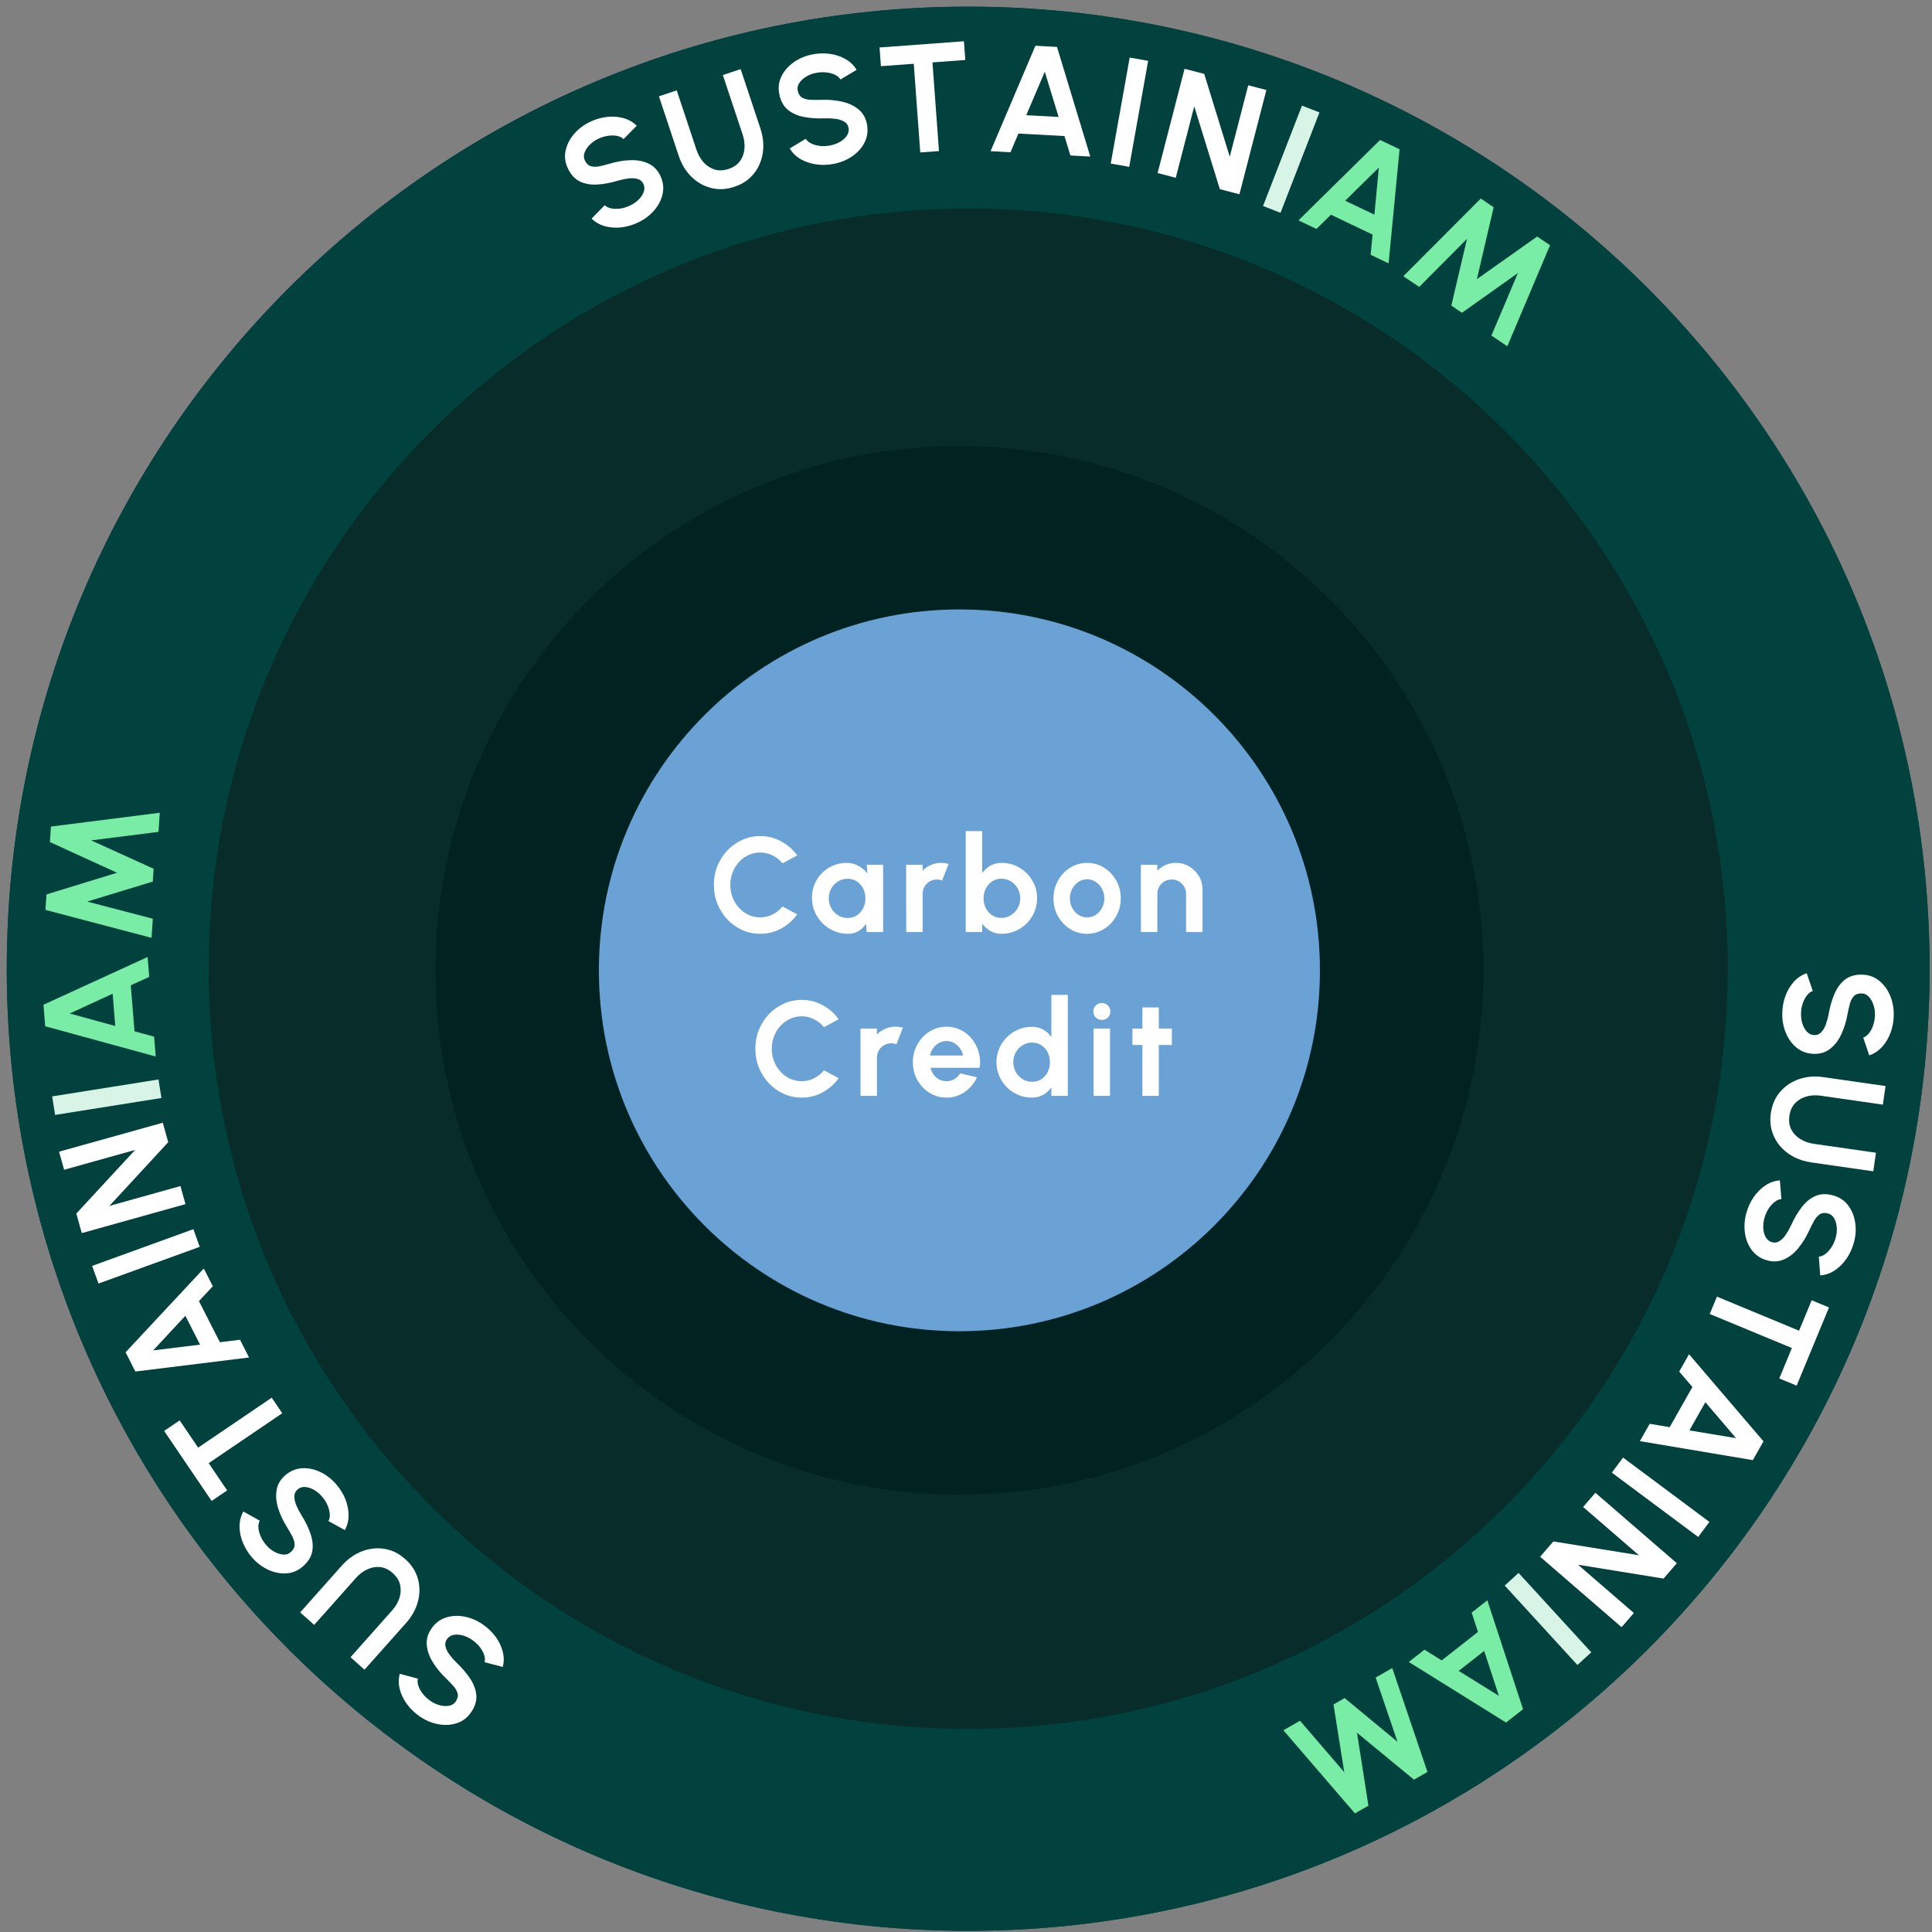 <svg width="401" height="401" viewBox="0 0 401 401" fill="none" xmlns="http://www.w3.org/2000/svg">
<rect x="0" y="0" width="401" height="401" fill="#808080" stroke="none"/>
<path d="M379.55 201.07C379.55 299.798 299.576 379.808 200.955 379.808C102.334 379.808 22.36 299.798 22.36 201.07C22.36 102.341 102.334 22.332 200.955 22.332C299.576 22.332 379.55 102.341 379.55 201.07Z" fill="#072C2A" stroke="#01413E" stroke-width="41.908"/>
<path d="M379.55 201.07C379.55 299.798 299.576 379.808 200.955 379.808C102.334 379.808 22.36 299.798 22.36 201.07C22.36 102.341 102.334 22.332 200.955 22.332C299.576 22.332 379.55 102.341 379.55 201.07Z" fill="#072C2A" stroke="#01413E" stroke-width="41.908"/>
<path d="M290.922 201.398C290.922 252.148 249.815 293.268 199.131 293.268C148.447 293.268 107.34 252.148 107.34 201.398C107.34 150.649 148.447 109.529 199.131 109.529C249.815 109.529 290.922 150.649 290.922 201.398Z" fill="#6AA2D6" stroke="#002321" stroke-width="33.925"/>
<path d="M369.921 210.248C369.95 209.014 370.169 207.832 370.578 206.702C370.998 205.584 371.579 204.607 372.323 203.773C373.077 202.938 373.969 202.347 374.999 201.998L376.255 205.684C375.826 205.823 375.43 206.117 375.069 206.567C374.707 207.016 374.412 207.568 374.184 208.223C373.956 208.878 373.833 209.583 373.816 210.339C373.798 211.115 373.898 211.842 374.116 212.517C374.345 213.204 374.668 213.76 375.084 214.185C375.511 214.61 376.011 214.829 376.586 214.842C377.171 214.856 377.655 214.649 378.037 214.221C378.43 213.794 378.747 213.242 378.986 212.566C379.225 211.89 379.412 211.192 379.545 210.471C379.827 208.892 380.237 207.48 380.777 206.236C381.317 204.992 382.048 204.014 382.969 203.301C383.89 202.598 385.069 202.263 386.506 202.297C387.857 202.328 389.029 202.744 390.022 203.544C391.015 204.344 391.778 205.384 392.313 206.663C392.848 207.942 393.098 209.316 393.064 210.785C393.036 212.008 392.817 213.185 392.407 214.315C391.998 215.444 391.416 216.426 390.662 217.26C389.908 218.105 389.011 218.702 387.97 219.05L386.73 215.349C387.159 215.21 387.555 214.915 387.917 214.466C388.278 214.017 388.568 213.464 388.785 212.809C389.013 212.155 389.136 211.45 389.154 210.694C389.182 209.939 389.076 209.218 388.836 208.531C388.607 207.855 388.285 207.299 387.869 206.864C387.453 206.428 386.969 206.204 386.415 206.191C385.702 206.175 385.161 206.359 384.79 206.744C384.419 207.14 384.14 207.671 383.954 208.338C383.779 209.004 383.613 209.746 383.456 210.562C383.187 212.046 382.762 213.415 382.179 214.668C381.596 215.922 380.833 216.921 379.89 217.665C378.957 218.41 377.826 218.767 376.496 218.737C375.144 218.705 373.967 218.295 372.963 217.505C371.97 216.715 371.206 215.681 370.671 214.402C370.137 213.122 369.887 211.738 369.921 210.248Z" fill="white"/>
<path d="M367.548 231.046C367.802 229.276 368.456 227.784 369.512 226.57C370.566 225.367 371.873 224.5 373.433 223.972C375.003 223.445 376.678 223.309 378.459 223.564L391.354 225.416L390.801 229.272L377.906 227.42C376.852 227.269 375.855 227.325 374.914 227.588C373.982 227.862 373.2 228.331 372.568 228.993C371.944 229.666 371.556 230.535 371.404 231.6C371.25 232.674 371.378 233.617 371.788 234.429C372.209 235.242 372.83 235.901 373.65 236.406C374.479 236.923 375.42 237.257 376.474 237.408L389.369 239.26L388.816 243.116L375.921 241.264C374.583 241.072 373.359 240.681 372.25 240.092C371.152 239.504 370.216 238.757 369.443 237.85C368.67 236.943 368.114 235.912 367.774 234.756C367.433 233.61 367.358 232.373 367.548 231.046Z" fill="white"/>
<path d="M362.477 251.738C362.809 250.549 363.312 249.457 363.987 248.463C364.67 247.482 365.474 246.679 366.399 246.054C367.336 245.431 368.346 245.078 369.43 244.994L369.739 248.877C369.289 248.906 368.833 249.093 368.372 249.44C367.911 249.786 367.489 250.248 367.107 250.827C366.724 251.405 366.432 252.058 366.229 252.786C366.02 253.534 365.938 254.263 365.984 254.972C366.036 255.694 366.212 256.312 366.51 256.826C366.819 257.344 367.25 257.679 367.804 257.834C368.368 257.992 368.888 257.91 369.364 257.59C369.85 257.273 370.292 256.816 370.691 256.22C371.089 255.624 371.442 254.994 371.749 254.328C372.411 252.866 373.156 251.599 373.986 250.527C374.815 249.455 375.764 248.687 376.833 248.223C377.899 247.769 379.124 247.735 380.507 248.122C381.809 248.486 382.843 249.178 383.608 250.198C384.373 251.219 384.857 252.415 385.06 253.786C385.263 255.158 385.167 256.551 384.772 257.966C384.444 259.145 383.942 260.231 383.267 261.225C382.592 262.219 381.786 263.027 380.85 263.65C379.911 264.283 378.894 264.64 377.8 264.721L377.51 260.827C377.96 260.798 378.416 260.611 378.877 260.264C379.338 259.918 379.755 259.454 380.127 258.873C380.51 258.295 380.802 257.642 381.005 256.914C381.219 256.189 381.294 255.464 381.231 254.739C381.175 254.027 380.999 253.409 380.704 252.884C380.408 252.36 379.994 252.023 379.461 251.874C378.774 251.682 378.203 251.727 377.749 252.009C377.292 252.302 376.891 252.748 376.547 253.348C376.213 253.951 375.869 254.628 375.516 255.38C374.89 256.753 374.14 257.974 373.267 259.045C372.394 260.116 371.408 260.896 370.31 261.385C369.223 261.877 368.039 261.944 366.757 261.586C365.455 261.223 364.415 260.534 363.637 259.521C362.869 258.511 362.384 257.32 362.181 255.948C361.978 254.577 362.077 253.173 362.477 251.738Z" fill="white"/>
<path d="M372.905 287.597L369.307 286.106L371.92 279.792L354.871 272.726L356.36 269.126L373.409 276.193L376.023 269.879L379.621 271.371L372.905 287.597Z" fill="white"/>
<path d="M366.023 299.158L363.814 303.062L340.366 299.117L342.402 295.518L346.555 296.22L351.271 287.882L348.534 284.68L350.57 281.081L366.023 299.158ZM353.961 291.039L350.651 296.889L360.325 298.498L353.961 291.039Z" fill="white"/>
<path d="M336.875 302.531L354.8 315.882L352.475 319.008L334.55 305.657L336.875 302.531Z" fill="white"/>
<path d="M331.131 309.835L348.036 324.456L345.282 327.646L327.534 324.771L339.115 334.786L336.569 337.735L319.663 323.114L322.408 319.936L340.165 322.798L328.585 312.783L331.131 309.835Z" fill="white"/>
<path d="M315.186 326.466L330.28 342.949L327.409 345.582L312.315 329.098L315.186 326.466Z" fill="#D8F4E7"/>
<path d="M316.118 354.755L312.589 357.525L292.406 344.956L295.658 342.403L299.231 344.631L306.765 338.715L305.452 334.712L308.704 332.158L316.118 354.755ZM308.051 342.657L302.765 346.809L311.099 351.977L308.051 342.657Z" fill="#79ECA5"/>
<path d="M288.972 346.215L296.279 367.782L293.479 369.382L281.655 359.645L284.026 374.784L281.226 376.384L266.378 359.126L269.83 357.154L279.011 367.831L276.778 353.771L279.093 352.449L290.058 361.518L285.521 348.187L288.972 346.215Z" fill="#79ECA5"/>
<path d="M100.262 337.199C101.276 337.904 102.141 338.738 102.858 339.703C103.56 340.67 104.054 341.694 104.341 342.775C104.622 343.864 104.624 344.934 104.347 345.986L100.58 345.002C100.701 344.567 100.673 344.075 100.497 343.525C100.322 342.975 100.024 342.425 99.603 341.873C99.183 341.322 98.662 340.831 98.041 340.399C97.403 339.956 96.742 339.639 96.058 339.449C95.359 339.261 94.718 339.224 94.135 339.337C93.545 339.459 93.086 339.755 92.759 340.228C92.425 340.709 92.331 341.227 92.477 341.782C92.617 342.345 92.903 342.914 93.335 343.486C93.767 344.058 94.246 344.599 94.774 345.108C95.937 346.214 96.888 347.336 97.628 348.472C98.368 349.608 98.782 350.758 98.869 351.92C98.948 353.076 98.578 354.245 97.759 355.425C96.988 356.536 95.996 357.285 94.781 357.672C93.567 358.059 92.278 358.123 90.917 357.864C89.555 357.605 88.271 357.056 87.065 356.218C86.06 355.519 85.199 354.688 84.482 353.723C83.766 352.758 83.267 351.731 82.986 350.642C82.697 349.547 82.694 348.469 82.976 347.408L86.747 348.415C86.627 348.85 86.654 349.342 86.83 349.892C87.006 350.441 87.307 350.988 87.733 351.53C88.154 352.082 88.674 352.573 89.295 353.004C89.909 353.444 90.569 353.754 91.274 353.932C91.964 354.114 92.606 354.151 93.198 354.044C93.79 353.938 94.244 353.657 94.56 353.202C94.966 352.616 95.111 352.062 94.994 351.54C94.868 351.012 94.578 350.487 94.125 349.964C93.665 349.451 93.138 348.903 92.544 348.322C91.454 347.279 90.547 346.169 89.822 344.991C89.098 343.814 88.685 342.626 88.583 341.428C88.476 340.239 88.801 339.098 89.56 338.005C90.33 336.894 91.322 336.138 92.533 335.736C93.739 335.342 95.023 335.275 96.384 335.535C97.746 335.794 99.039 336.349 100.262 337.199Z" fill="white"/>
<path d="M84.097 323.592C85.433 324.781 86.315 326.151 86.745 327.702C87.166 329.246 87.167 330.815 86.747 332.408C86.32 334.009 85.509 335.481 84.314 336.825L75.657 346.56L72.748 343.969L81.405 334.235C82.112 333.439 82.616 332.577 82.916 331.647C83.201 330.718 83.242 329.806 83.04 328.913C82.822 328.021 82.311 327.217 81.509 326.502C80.698 325.78 79.841 325.366 78.938 325.261C78.028 325.163 77.137 325.316 76.263 325.722C75.375 326.128 74.578 326.729 73.87 327.524L65.213 337.258L62.304 334.668L70.961 324.933C71.859 323.923 72.86 323.118 73.963 322.519C75.059 321.927 76.198 321.559 77.38 321.415C78.563 321.271 79.73 321.376 80.881 321.731C82.024 322.08 83.096 322.7 84.097 323.592Z" fill="white"/>
<path d="M69.767 308.059C70.577 308.99 71.212 310.011 71.67 311.122C72.114 312.232 72.342 313.346 72.355 314.464C72.36 315.588 72.1 316.627 71.574 317.579L68.163 315.702C68.387 315.31 68.48 314.826 68.445 314.25C68.409 313.674 68.255 313.067 67.983 312.429C67.71 311.792 67.326 311.188 66.83 310.618C66.32 310.031 65.756 309.562 65.14 309.21C64.508 308.857 63.895 308.664 63.302 308.63C62.7 308.604 62.183 308.779 61.75 309.157C61.308 309.541 61.09 310.021 61.096 310.595C61.094 311.176 61.232 311.796 61.51 312.457C61.789 313.118 62.121 313.76 62.508 314.383C63.364 315.74 64.012 317.06 64.451 318.343C64.891 319.626 65.01 320.842 64.81 321.99C64.603 323.131 63.958 324.173 62.874 325.116C61.855 326.004 60.709 326.487 59.437 326.565C58.165 326.643 56.9 326.39 55.644 325.805C54.387 325.22 53.277 324.373 52.313 323.265C51.509 322.342 50.878 321.325 50.42 320.214C49.961 319.103 49.729 317.985 49.724 316.86C49.712 315.728 49.973 314.682 50.507 313.722L53.916 315.622C53.693 316.014 53.599 316.498 53.635 317.074C53.67 317.65 53.828 318.254 54.109 318.884C54.382 319.522 54.766 320.126 55.262 320.696C55.75 321.273 56.314 321.735 56.953 322.081C57.578 322.426 58.191 322.619 58.791 322.661C59.391 322.702 59.9 322.541 60.318 322.178C60.855 321.709 61.131 321.208 61.146 320.673C61.153 320.13 61.001 319.55 60.689 318.932C60.369 318.321 59.993 317.661 59.559 316.952C58.758 315.674 58.15 314.375 57.736 313.056C57.322 311.737 57.212 310.484 57.408 309.298C57.595 308.119 58.19 307.092 59.193 306.218C60.212 305.33 61.358 304.84 62.632 304.747C63.897 304.661 65.158 304.91 66.415 305.495C67.671 306.08 68.789 306.935 69.767 308.059Z" fill="white"/>
<path d="M34.07 296.997L37.293 294.81L41.127 300.466L56.397 290.101L58.583 293.326L43.312 303.691L47.146 309.347L43.923 311.534L34.07 296.997Z" fill="white"/>
<path d="M28.099 284.672L26.065 280.673L42.297 263.286L44.172 266.972L41.295 270.049L45.638 278.587L49.818 278.071L51.692 281.757L28.099 284.672ZM41.523 279.089L38.476 273.098L31.795 280.281L41.523 279.089Z" fill="white"/>
<path d="M41.459 258.788L20.448 266.409L19.121 262.746L40.133 255.126L41.459 258.788Z" fill="white"/>
<path d="M38.5 249.927L16.974 255.94L15.841 251.881L28.052 238.673L13.306 242.792L12.259 239.04L33.786 233.027L34.914 237.071L22.708 250.294L37.453 246.175L38.5 249.927Z" fill="white"/>
<path d="M33.508 227.897L11.436 231.412L10.824 227.565L32.896 224.05L33.508 227.897Z" fill="#D8F4E7"/>
<path d="M9.383 213.012L9.02 208.54L30.64 198.631L30.975 202.753L27.145 204.505L27.919 214.053L31.982 215.165L32.316 219.286L9.383 213.012ZM23.922 212.952L23.378 206.253L14.469 210.356L23.922 212.952Z" fill="#79ECA5"/>
<path d="M31.455 194.658L9.437 188.859L9.648 185.641L24.295 181.148L10.361 174.777L10.573 171.559L33.16 168.691L32.9 172.658L18.928 174.428L31.885 180.319L31.71 182.98L18.095 187.124L31.716 190.692L31.455 194.658Z" fill="#79ECA5"/>
<path d="M132.441 46.179C131.327 46.711 130.173 47.049 128.981 47.193C127.793 47.323 126.659 47.245 125.58 46.958C124.495 46.662 123.565 46.133 122.79 45.37L125.513 42.586C125.83 42.906 126.271 43.126 126.835 43.246C127.399 43.366 128.025 43.38 128.712 43.288C129.399 43.196 130.084 42.988 130.766 42.662C131.467 42.328 132.07 41.91 132.575 41.41C133.084 40.896 133.435 40.357 133.626 39.794C133.813 39.221 133.783 38.676 133.536 38.157C133.284 37.628 132.881 37.29 132.327 37.142C131.768 36.983 131.134 36.95 130.423 37.042C129.712 37.133 129.005 37.282 128.301 37.488C126.764 37.95 125.32 38.22 123.966 38.3C122.613 38.38 121.411 38.169 120.359 37.668C119.316 37.163 118.486 36.262 117.868 34.965C117.287 33.745 117.13 32.511 117.396 31.264C117.662 30.016 118.246 28.865 119.146 27.811C120.047 26.756 121.16 25.913 122.486 25.28C123.59 24.753 124.739 24.417 125.932 24.273C127.124 24.128 128.263 24.204 129.347 24.501C130.441 24.793 131.378 25.324 132.158 26.096L129.414 28.873C129.096 28.553 128.656 28.333 128.092 28.213C127.527 28.093 126.904 28.084 126.222 28.185C125.534 28.277 124.85 28.486 124.168 28.811C123.481 29.127 122.885 29.547 122.38 30.071C121.881 30.58 121.53 31.119 121.329 31.687C121.128 32.254 121.146 32.788 121.384 33.288C121.691 33.931 122.1 34.332 122.611 34.489C123.131 34.642 123.731 34.651 124.409 34.516C125.083 34.371 125.82 34.185 126.619 33.957C128.064 33.526 129.478 33.289 130.859 33.243C132.24 33.197 133.476 33.427 134.565 33.933C135.651 34.43 136.48 35.279 137.052 36.48C137.633 37.7 137.798 38.936 137.545 40.189C137.289 41.431 136.71 42.58 135.809 43.635C134.909 44.689 133.786 45.537 132.441 46.179Z" fill="white"/>
<path d="M152.447 38.764C150.75 39.329 149.123 39.411 147.565 39.01C146.017 38.606 144.658 37.825 143.488 36.667C142.314 35.498 141.443 34.061 140.875 32.354L136.763 19.993L140.459 18.762L144.571 31.123C144.907 32.133 145.403 33 146.059 33.724C146.721 34.434 147.49 34.924 148.365 35.193C149.246 35.449 150.197 35.407 151.217 35.068C152.247 34.725 153.033 34.188 153.575 33.458C154.114 32.717 154.426 31.867 154.511 30.908C154.602 29.935 154.48 28.944 154.144 27.934L150.032 15.573L153.727 14.341L157.839 26.703C158.266 27.985 158.464 29.254 158.433 30.51C158.399 31.755 158.149 32.927 157.684 34.024C157.219 35.121 156.545 36.08 155.663 36.902C154.791 37.719 153.719 38.34 152.447 38.764Z" fill="white"/>
<path d="M173.054 34.013C171.842 34.249 170.64 34.288 169.449 34.129C168.267 33.959 167.189 33.599 166.215 33.052C165.239 32.494 164.47 31.749 163.91 30.817L167.242 28.802C167.469 29.191 167.841 29.514 168.358 29.771C168.874 30.029 169.476 30.199 170.165 30.282C170.853 30.364 171.568 30.333 172.31 30.189C173.072 30.04 173.76 29.787 174.374 29.429C174.996 29.058 175.47 28.624 175.796 28.127C176.12 27.619 176.227 27.083 176.117 26.519C176.005 25.945 175.7 25.516 175.2 25.234C174.699 24.941 174.092 24.75 173.381 24.661C172.67 24.572 171.948 24.54 171.215 24.563C169.612 24.626 168.145 24.527 166.815 24.265C165.484 24.004 164.372 23.5 163.479 22.752C162.596 22.003 162.017 20.923 161.743 19.512C161.484 18.185 161.64 16.951 162.21 15.81C162.779 14.669 163.632 13.701 164.767 12.905C165.902 12.109 167.191 11.57 168.633 11.29C169.834 11.056 171.03 11.018 172.221 11.176C173.412 11.334 174.496 11.692 175.472 12.251C176.458 12.806 177.233 13.556 177.796 14.498L174.444 16.501C174.217 16.111 173.845 15.788 173.329 15.531C172.812 15.273 172.211 15.109 171.525 15.036C170.836 14.954 170.121 14.985 169.38 15.129C168.636 15.263 167.954 15.521 167.334 15.902C166.723 16.27 166.249 16.704 165.912 17.203C165.576 17.703 165.46 18.224 165.566 18.767C165.702 19.467 165.998 19.957 166.454 20.237C166.92 20.515 167.498 20.673 168.189 20.712C168.878 20.741 169.637 20.744 170.468 20.724C171.975 20.668 173.403 20.791 174.752 21.092C176.101 21.393 177.24 21.925 178.169 22.688C179.096 23.439 179.687 24.468 179.941 25.774C180.199 27.101 180.049 28.339 179.492 29.489C178.933 30.628 178.086 31.595 176.951 32.391C175.815 33.187 174.516 33.728 173.054 34.013Z" fill="white"/>
<path d="M200.07 8.565L200.355 12.45L193.541 12.95L194.891 31.357L191.006 31.642L189.656 13.236L182.841 13.737L182.556 9.852L200.07 8.565Z" fill="white"/>
<path d="M214.906 9.496L219.386 9.738L226.294 32.495L222.165 32.272L220.944 28.241L211.379 27.723L209.731 31.599L205.602 31.376L214.906 9.496ZM213.008 23.91L219.72 24.273L216.853 14.893L213.008 23.91Z" fill="white"/>
<path d="M230.542 33.946L234.474 11.944L238.309 12.63L234.376 34.632L230.542 33.946Z" fill="white"/>
<path d="M240.267 35.92L245.863 14.281L249.943 15.338L255.244 32.526L259.077 17.703L262.848 18.68L257.252 40.319L253.187 39.266L247.871 22.074L244.038 36.896L240.267 35.92Z" fill="white"/>
<path d="M262.152 42.76L270.234 21.922L273.865 23.332L265.783 44.17L262.152 42.76Z" fill="#D8F4E7"/>
<path d="M286.443 29.053L290.492 30.985L288.214 54.662L284.482 52.882L284.888 48.688L276.242 44.564L273.243 47.52L269.511 45.739L286.443 29.053ZM279.2 41.659L285.266 44.553L286.187 34.786L279.2 41.659Z" fill="#79ECA5"/>
<path d="M291.269 57.334L307.343 41.212L310.017 43.014L306.542 57.938L319.049 49.095L321.724 50.897L312.853 71.869L309.556 69.649L315.046 56.678L303.445 64.918L301.234 63.429L304.492 49.571L294.566 59.554L291.269 57.334Z" fill="#79ECA5"/>
<path d="M157.781 193.816C156.459 193.816 155.215 193.555 154.051 193.034C152.887 192.503 151.863 191.772 150.978 190.84C150.103 189.909 149.414 188.833 148.911 187.613C148.417 186.384 148.17 185.071 148.17 183.674C148.17 182.268 148.417 180.955 148.911 179.735C149.414 178.505 150.103 177.43 150.978 176.508C151.863 175.577 152.888 174.85 154.052 174.329C155.216 173.798 156.459 173.533 157.782 173.533C159.365 173.533 160.822 173.901 162.154 174.636C163.486 175.363 164.589 176.336 165.465 177.556L162.419 179.19C161.87 178.51 161.185 177.966 160.366 177.556C159.556 177.146 158.694 176.941 157.781 176.941C156.925 176.941 156.119 177.118 155.365 177.472C154.61 177.816 153.949 178.301 153.381 178.925C152.813 179.539 152.371 180.256 152.054 181.076C151.737 181.886 151.579 182.752 151.579 183.674C151.579 184.605 151.737 185.476 152.054 186.286C152.38 187.097 152.827 187.814 153.395 188.438C153.963 189.052 154.619 189.537 155.364 189.891C156.119 190.235 156.924 190.407 157.781 190.407C158.712 190.407 159.578 190.203 160.379 189.793C161.19 189.374 161.869 188.824 162.419 188.145L165.464 189.793C164.589 191.004 163.485 191.977 162.153 192.712C160.822 193.448 159.364 193.816 157.781 193.816ZM179.892 179.484L183.301 179.484L183.301 193.453L179.892 193.453L179.739 191.721C179.357 192.345 178.849 192.853 178.216 193.244C177.592 193.626 176.851 193.816 175.995 193.816C174.961 193.816 173.992 193.621 173.089 193.23C172.186 192.838 171.39 192.298 170.7 191.609C170.021 190.92 169.485 190.124 169.094 189.22C168.712 188.317 168.521 187.348 168.521 186.315C168.521 185.318 168.703 184.382 169.066 183.507C169.439 182.632 169.956 181.863 170.617 181.202C171.278 180.541 172.042 180.024 172.908 179.651C173.774 179.279 174.705 179.093 175.702 179.093C176.624 179.093 177.448 179.298 178.174 179.708C178.91 180.117 179.534 180.639 180.046 181.272L179.892 179.484ZM175.911 190.534C176.637 190.534 177.28 190.352 177.839 189.989C178.398 189.626 178.835 189.137 179.152 188.522C179.469 187.898 179.627 187.214 179.627 186.469C179.627 185.714 179.469 185.03 179.152 184.415C178.835 183.791 178.393 183.298 177.825 182.934C177.266 182.571 176.628 182.39 175.911 182.39C175.194 182.39 174.538 182.576 173.941 182.948C173.355 183.311 172.884 183.8 172.531 184.415C172.186 185.03 172.014 185.714 172.014 186.468C172.014 187.223 172.191 187.907 172.544 188.522C172.898 189.137 173.369 189.626 173.955 189.989C174.551 190.352 175.203 190.534 175.911 190.534ZM188.094 193.454L188.08 179.484L191.489 179.484L191.503 180.728C191.978 180.225 192.546 179.829 193.207 179.54C193.868 179.242 194.581 179.093 195.344 179.093C195.856 179.093 196.369 179.168 196.881 179.317L195.54 182.753C195.186 182.614 194.832 182.544 194.478 182.544C193.929 182.544 193.426 182.679 192.969 182.949C192.522 183.209 192.164 183.568 191.894 184.024C191.633 184.471 191.503 184.97 191.502 185.519L191.502 193.454L188.094 193.454ZM207.875 179.094C209.235 179.094 210.474 179.424 211.591 180.086C212.709 180.747 213.598 181.636 214.259 182.754C214.92 183.862 215.251 185.091 215.251 186.442C215.251 187.457 215.06 188.411 214.678 189.305C214.296 190.199 213.765 190.986 213.085 191.666C212.415 192.337 211.633 192.863 210.739 193.245C209.854 193.626 208.899 193.817 207.875 193.817C206.999 193.817 206.222 193.622 205.542 193.23C204.872 192.83 204.308 192.313 203.852 191.68L203.852 193.454L200.443 193.454L200.444 172.5L203.852 172.5L203.852 181.231C204.308 180.598 204.872 180.085 205.542 179.694C206.222 179.294 207 179.094 207.875 179.094ZM207.833 190.52C208.559 190.52 209.216 190.339 209.803 189.976C210.399 189.603 210.874 189.11 211.228 188.495C211.582 187.88 211.758 187.196 211.759 186.442C211.759 185.697 211.582 185.017 211.228 184.402C210.874 183.778 210.399 183.284 209.803 182.921C209.207 182.558 208.55 182.376 207.833 182.376C207.125 182.376 206.492 182.563 205.933 182.935C205.375 183.298 204.937 183.792 204.62 184.416C204.304 185.03 204.145 185.706 204.145 186.441C204.145 187.196 204.304 187.885 204.62 188.509C204.937 189.123 205.374 189.612 205.933 189.976C206.492 190.339 207.125 190.52 207.833 190.52ZM225.638 193.818C224.352 193.818 223.179 193.487 222.117 192.826C221.065 192.165 220.222 191.28 219.589 190.172C218.965 189.054 218.653 187.82 218.653 186.47C218.653 185.445 218.835 184.491 219.198 183.606C219.561 182.712 220.06 181.93 220.693 181.259C221.335 180.579 222.08 180.049 222.928 179.667C223.775 179.285 224.679 179.094 225.638 179.094C226.923 179.094 228.092 179.425 229.144 180.086C230.206 180.747 231.049 181.637 231.673 182.754C232.306 183.872 232.622 185.11 232.622 186.47C232.622 187.485 232.441 188.435 232.078 189.32C231.714 190.204 231.211 190.987 230.569 191.667C229.936 192.337 229.195 192.863 228.348 193.245C227.51 193.627 226.606 193.818 225.638 193.818ZM225.638 190.409C226.318 190.409 226.928 190.228 227.468 189.864C228.008 189.501 228.432 189.022 228.739 188.426C229.056 187.83 229.214 187.178 229.214 186.47C229.214 185.744 229.051 185.082 228.725 184.486C228.408 183.881 227.975 183.401 227.426 183.047C226.886 182.684 226.29 182.503 225.638 182.503C224.967 182.503 224.362 182.684 223.822 183.047C223.282 183.411 222.853 183.895 222.537 184.5C222.22 185.105 222.062 185.762 222.062 186.47C222.062 187.205 222.225 187.871 222.551 188.467C222.876 189.063 223.31 189.538 223.85 189.892C224.399 190.237 224.995 190.409 225.638 190.409ZM249.589 184.626L249.589 193.455L246.18 193.455L246.18 185.52C246.18 184.971 246.045 184.473 245.775 184.026C245.505 183.569 245.142 183.211 244.686 182.95C244.239 182.68 243.741 182.545 243.191 182.545C242.642 182.545 242.139 182.68 241.682 182.95C241.235 183.211 240.877 183.569 240.607 184.026C240.346 184.473 240.216 184.971 240.216 185.52L240.215 193.455L236.807 193.455L236.793 179.485L240.202 179.486L240.216 180.729C240.691 180.226 241.259 179.83 241.92 179.541C242.581 179.243 243.294 179.095 244.057 179.095C245.072 179.095 245.999 179.346 246.837 179.849C247.675 180.343 248.341 181.008 248.835 181.847C249.338 182.675 249.589 183.602 249.589 184.626ZM166.39 227.816C165.068 227.816 163.824 227.555 162.66 227.034C161.496 226.503 160.472 225.772 159.587 224.841C158.712 223.909 158.023 222.834 157.52 221.614C157.026 220.384 156.779 219.071 156.78 217.674C156.78 216.268 157.026 214.955 157.52 213.735C158.023 212.506 158.712 211.43 159.588 210.508C160.472 209.577 161.497 208.85 162.661 208.329C163.825 207.798 165.068 207.533 166.391 207.533C167.974 207.533 169.431 207.901 170.763 208.636C172.095 209.363 173.198 210.336 174.074 211.556L171.028 213.19C170.479 212.511 169.794 211.966 168.975 211.556C168.165 211.146 167.303 210.941 166.391 210.941C165.534 210.941 164.728 211.118 163.974 211.472C163.219 211.817 162.558 212.301 161.99 212.925C161.422 213.539 160.98 214.257 160.663 215.076C160.346 215.886 160.188 216.752 160.188 217.674C160.188 218.606 160.346 219.476 160.663 220.287C160.989 221.097 161.436 221.814 162.004 222.438C162.572 223.053 163.228 223.537 163.974 223.891C164.728 224.235 165.533 224.408 166.39 224.408C167.321 224.408 168.188 224.203 168.988 223.793C169.799 223.374 170.479 222.825 171.028 222.145L174.073 223.793C173.198 225.004 172.094 225.977 170.763 226.713C169.431 227.448 167.973 227.816 166.39 227.816ZM178.61 227.453L178.596 213.484L182.005 213.484L182.019 214.727C182.494 214.224 183.062 213.829 183.723 213.54C184.384 213.242 185.097 213.093 185.86 213.093C186.373 213.093 186.885 213.168 187.397 213.317L186.056 216.753C185.702 216.613 185.348 216.543 184.994 216.543C184.445 216.543 183.942 216.678 183.485 216.949C183.038 217.209 182.68 217.568 182.41 218.024C182.149 218.471 182.019 218.969 182.019 219.519L182.018 227.453L178.61 227.453ZM196.451 227.817C195.166 227.817 193.992 227.486 192.931 226.825C191.878 226.164 191.036 225.274 190.402 224.157C189.778 223.039 189.467 221.805 189.467 220.455C189.467 219.44 189.648 218.49 190.011 217.605C190.375 216.711 190.873 215.929 191.506 215.258C192.149 214.579 192.894 214.048 193.741 213.666C194.589 213.284 195.492 213.093 196.451 213.093C197.541 213.093 198.537 213.326 199.441 213.792C200.353 214.248 201.126 214.877 201.76 215.678C202.393 216.479 202.854 217.391 203.143 218.416C203.431 219.44 203.496 220.511 203.338 221.629L193.126 221.628C193.257 222.15 193.471 222.62 193.769 223.039C194.067 223.449 194.444 223.78 194.901 224.031C195.357 224.273 195.874 224.399 196.451 224.408C197.047 224.418 197.587 224.278 198.072 223.989C198.565 223.691 198.975 223.291 199.301 222.788L202.779 223.598C202.211 224.837 201.364 225.852 200.237 226.644C199.11 227.426 197.848 227.817 196.451 227.817ZM193.015 219.072L199.888 219.072C199.785 218.513 199.566 218.011 199.231 217.564C198.905 217.107 198.5 216.744 198.016 216.474C197.532 216.204 197.01 216.069 196.451 216.069C195.893 216.069 195.376 216.204 194.901 216.474C194.426 216.735 194.021 217.093 193.685 217.549C193.359 217.996 193.136 218.504 193.015 219.072ZM218.222 206.5L221.631 206.5L221.63 227.454L218.222 227.454L218.222 225.708C217.775 226.332 217.211 226.84 216.531 227.231C215.852 227.622 215.065 227.817 214.171 227.817C213.155 227.817 212.206 227.626 211.321 227.245C210.436 226.863 209.654 226.337 208.974 225.666C208.304 224.986 207.777 224.204 207.396 223.319C207.014 222.434 206.823 221.484 206.823 220.469C206.823 219.454 207.014 218.504 207.396 217.62C207.778 216.735 208.304 215.957 208.974 215.287C209.654 214.607 210.436 214.076 211.321 213.694C212.206 213.313 213.156 213.122 214.171 213.122C215.065 213.122 215.852 213.317 216.532 213.708C217.212 214.09 217.775 214.598 218.222 215.231L218.222 206.5ZM214.213 224.535C214.939 224.535 215.582 224.353 216.14 223.99C216.699 223.627 217.137 223.138 217.453 222.523C217.77 221.899 217.928 221.215 217.928 220.47C217.928 219.715 217.77 219.031 217.454 218.416C217.137 217.792 216.695 217.299 216.127 216.935C215.568 216.572 214.93 216.391 214.213 216.391C213.496 216.39 212.839 216.577 212.243 216.949C211.656 217.312 211.186 217.801 210.832 218.416C210.488 219.031 210.315 219.715 210.315 220.469C210.315 221.224 210.492 221.908 210.846 222.523C211.2 223.138 211.67 223.627 212.257 223.99C212.853 224.353 213.505 224.535 214.213 224.535ZM226.982 213.485L230.39 213.485L230.39 227.455L226.982 227.454L226.982 213.485ZM228.714 211.683C228.211 211.683 227.788 211.52 227.443 211.194C227.098 210.859 226.926 210.44 226.926 209.937C226.926 209.443 227.099 209.029 227.443 208.694C227.788 208.359 228.207 208.191 228.7 208.191C229.194 208.191 229.608 208.359 229.944 208.694C230.288 209.029 230.46 209.444 230.46 209.937C230.46 210.44 230.293 210.859 229.957 211.194C229.622 211.52 229.208 211.683 228.714 211.683ZM243.231 216.894L240.521 216.894L240.521 227.455L237.113 227.455L237.113 216.894L235.045 216.894L235.045 213.485L237.113 213.485L237.113 209.099L240.522 209.099L240.521 213.486L243.231 213.486L243.231 216.894Z" fill="white"/>
</svg>
